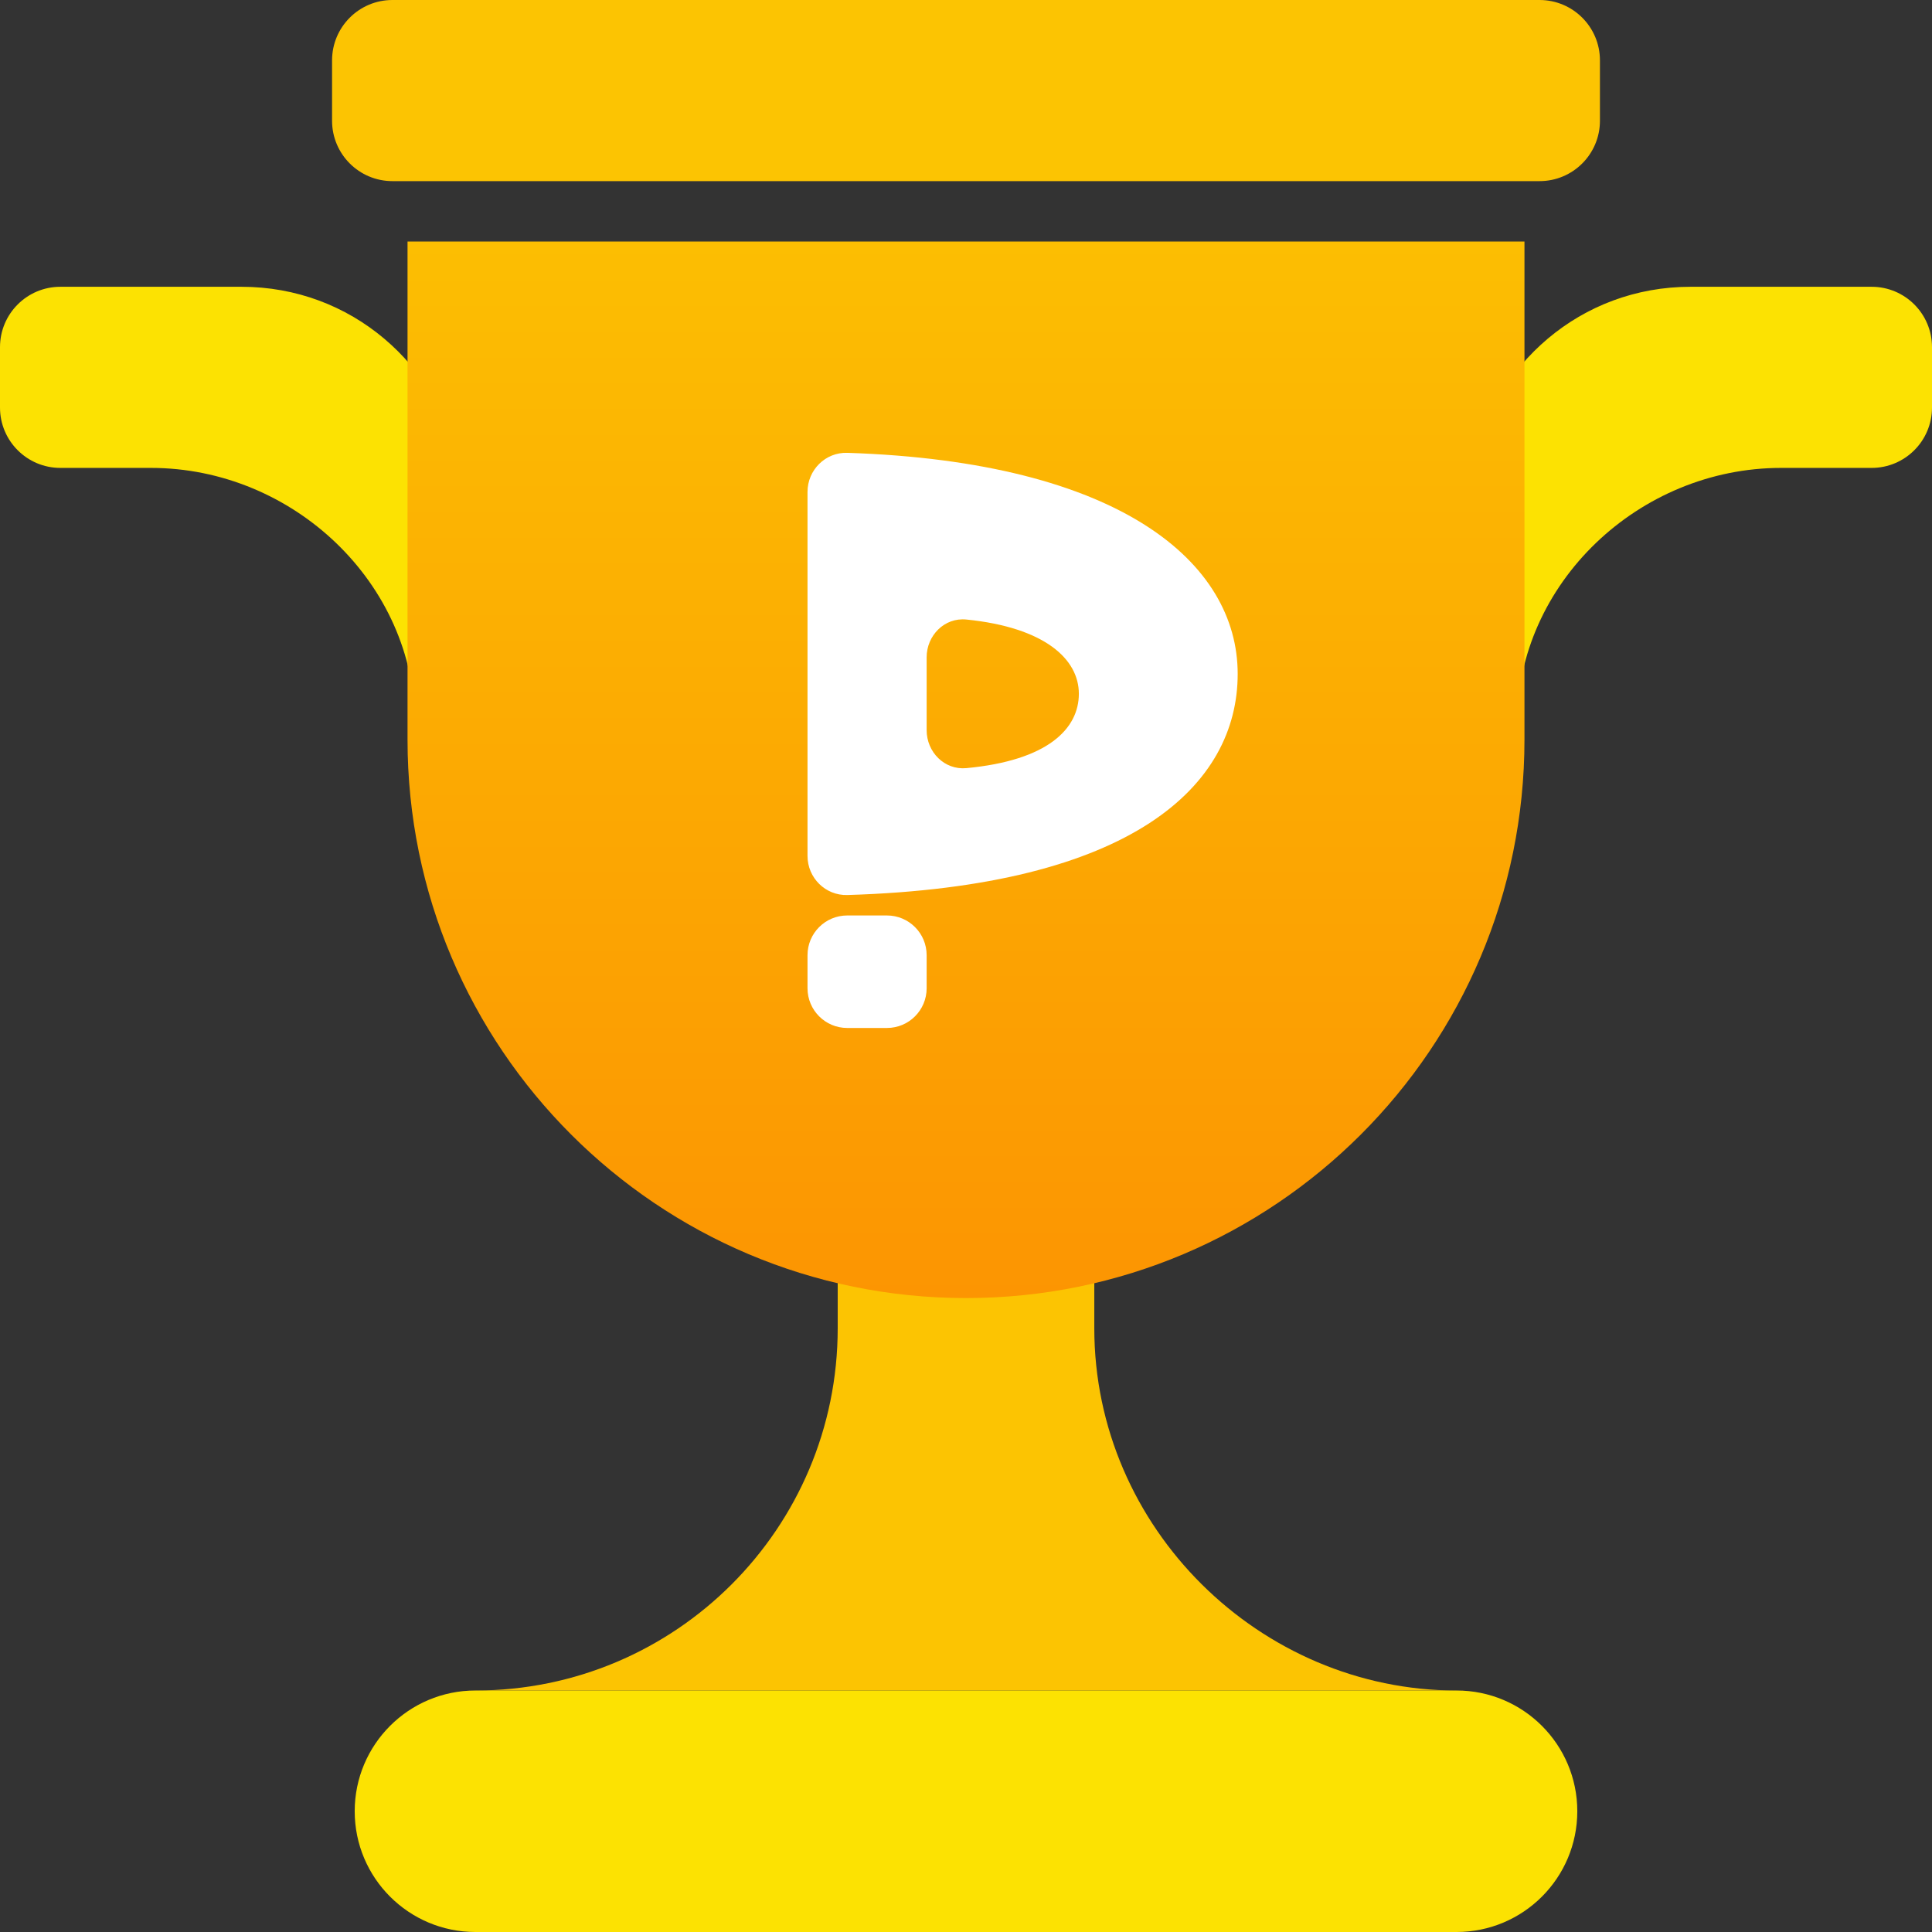 <svg width="256" height="256" viewBox="0 0 256 256" fill="none" xmlns="http://www.w3.org/2000/svg">
<rect x="0" y="0" width="256" height="256" fill="#333333" stroke="none"/>
<path fill-rule="evenodd" clip-rule="evenodd" d="M63 224C89.509 224 111 202.51 111 176V154H145V176C145 202.51 167 224 193 224C219 224 29.42 224 63 224Z" fill="#FCC402"/>
<path fill-rule="evenodd" clip-rule="evenodd" d="M193 256H63C54.163 256 47 248.836 47 240C47 231.163 54.163 224 63 224C72.287 224 183.976 224 193 224C201.836 224 209 231.163 209 240C209 248.836 201.836 256 193 256Z" fill="#FCE202"/>
<path fill-rule="evenodd" clip-rule="evenodd" d="M248 62H236C217.222 62 201 77.222 201 96H195V62C197.78 48.307 209.486 38 224 38H248C252.418 38 256 41.582 256 46V54C256 58.418 252.418 62 248 62ZM20 62H8C3.582 62 0 58.418 0 54V46C0 41.582 3.582 38 8 38H32C46.513 38 58.22 48.307 61 62V96H55C55 77.222 38.778 62 20 62Z" fill="#FCE202"/>
<path fill-rule="evenodd" clip-rule="evenodd" d="M54 32H202V98C202 138.869 168.869 172 128 172C87.131 172 54 138.869 54 98V32Z" fill="url(#paint0_linear)"/>
<path fill-rule="evenodd" clip-rule="evenodd" d="M52 0H204C208.418 0 212 3.582 212 8V16C212 20.418 208.418 24 204 24H52C47.582 24 44 20.418 44 16V8C44 3.582 47.582 0 52 0Z" fill="#FCC402"/>
<path d="M107 130.95V126.565C107 123.659 109.356 121.304 112.262 121.304H117.523C120.429 121.304 122.785 123.659 122.785 126.565V130.95C122.785 133.856 120.429 136.211 117.523 136.211H112.262C109.356 136.211 107 133.856 107 130.95Z" fill="white"/>
<path fill-rule="evenodd" clip-rule="evenodd" d="M107 113.411V65.18C107 62.274 109.373 59.908 112.277 60.003C148.494 61.182 164 74.569 164 89.296C164 104.051 150.115 117.463 112.279 118.595C109.374 118.682 107 116.317 107 113.411ZM122.785 96.75V87.103C122.785 84.198 125.151 81.799 128.043 82.09C138.441 83.135 142.954 87.342 142.954 91.927C142.954 96.539 138.88 100.769 128.042 101.782C125.149 102.052 122.785 99.656 122.785 96.75Z" fill="white"/>
<defs>
<linearGradient id="paint0_linear" x1="128" y1="172" x2="128" y2="32" gradientUnits="userSpaceOnUse">
<stop stop-color="#FC9502"/>
<stop offset="1" stop-color="#FCBE02"/>
</linearGradient>
</defs>
</svg>
